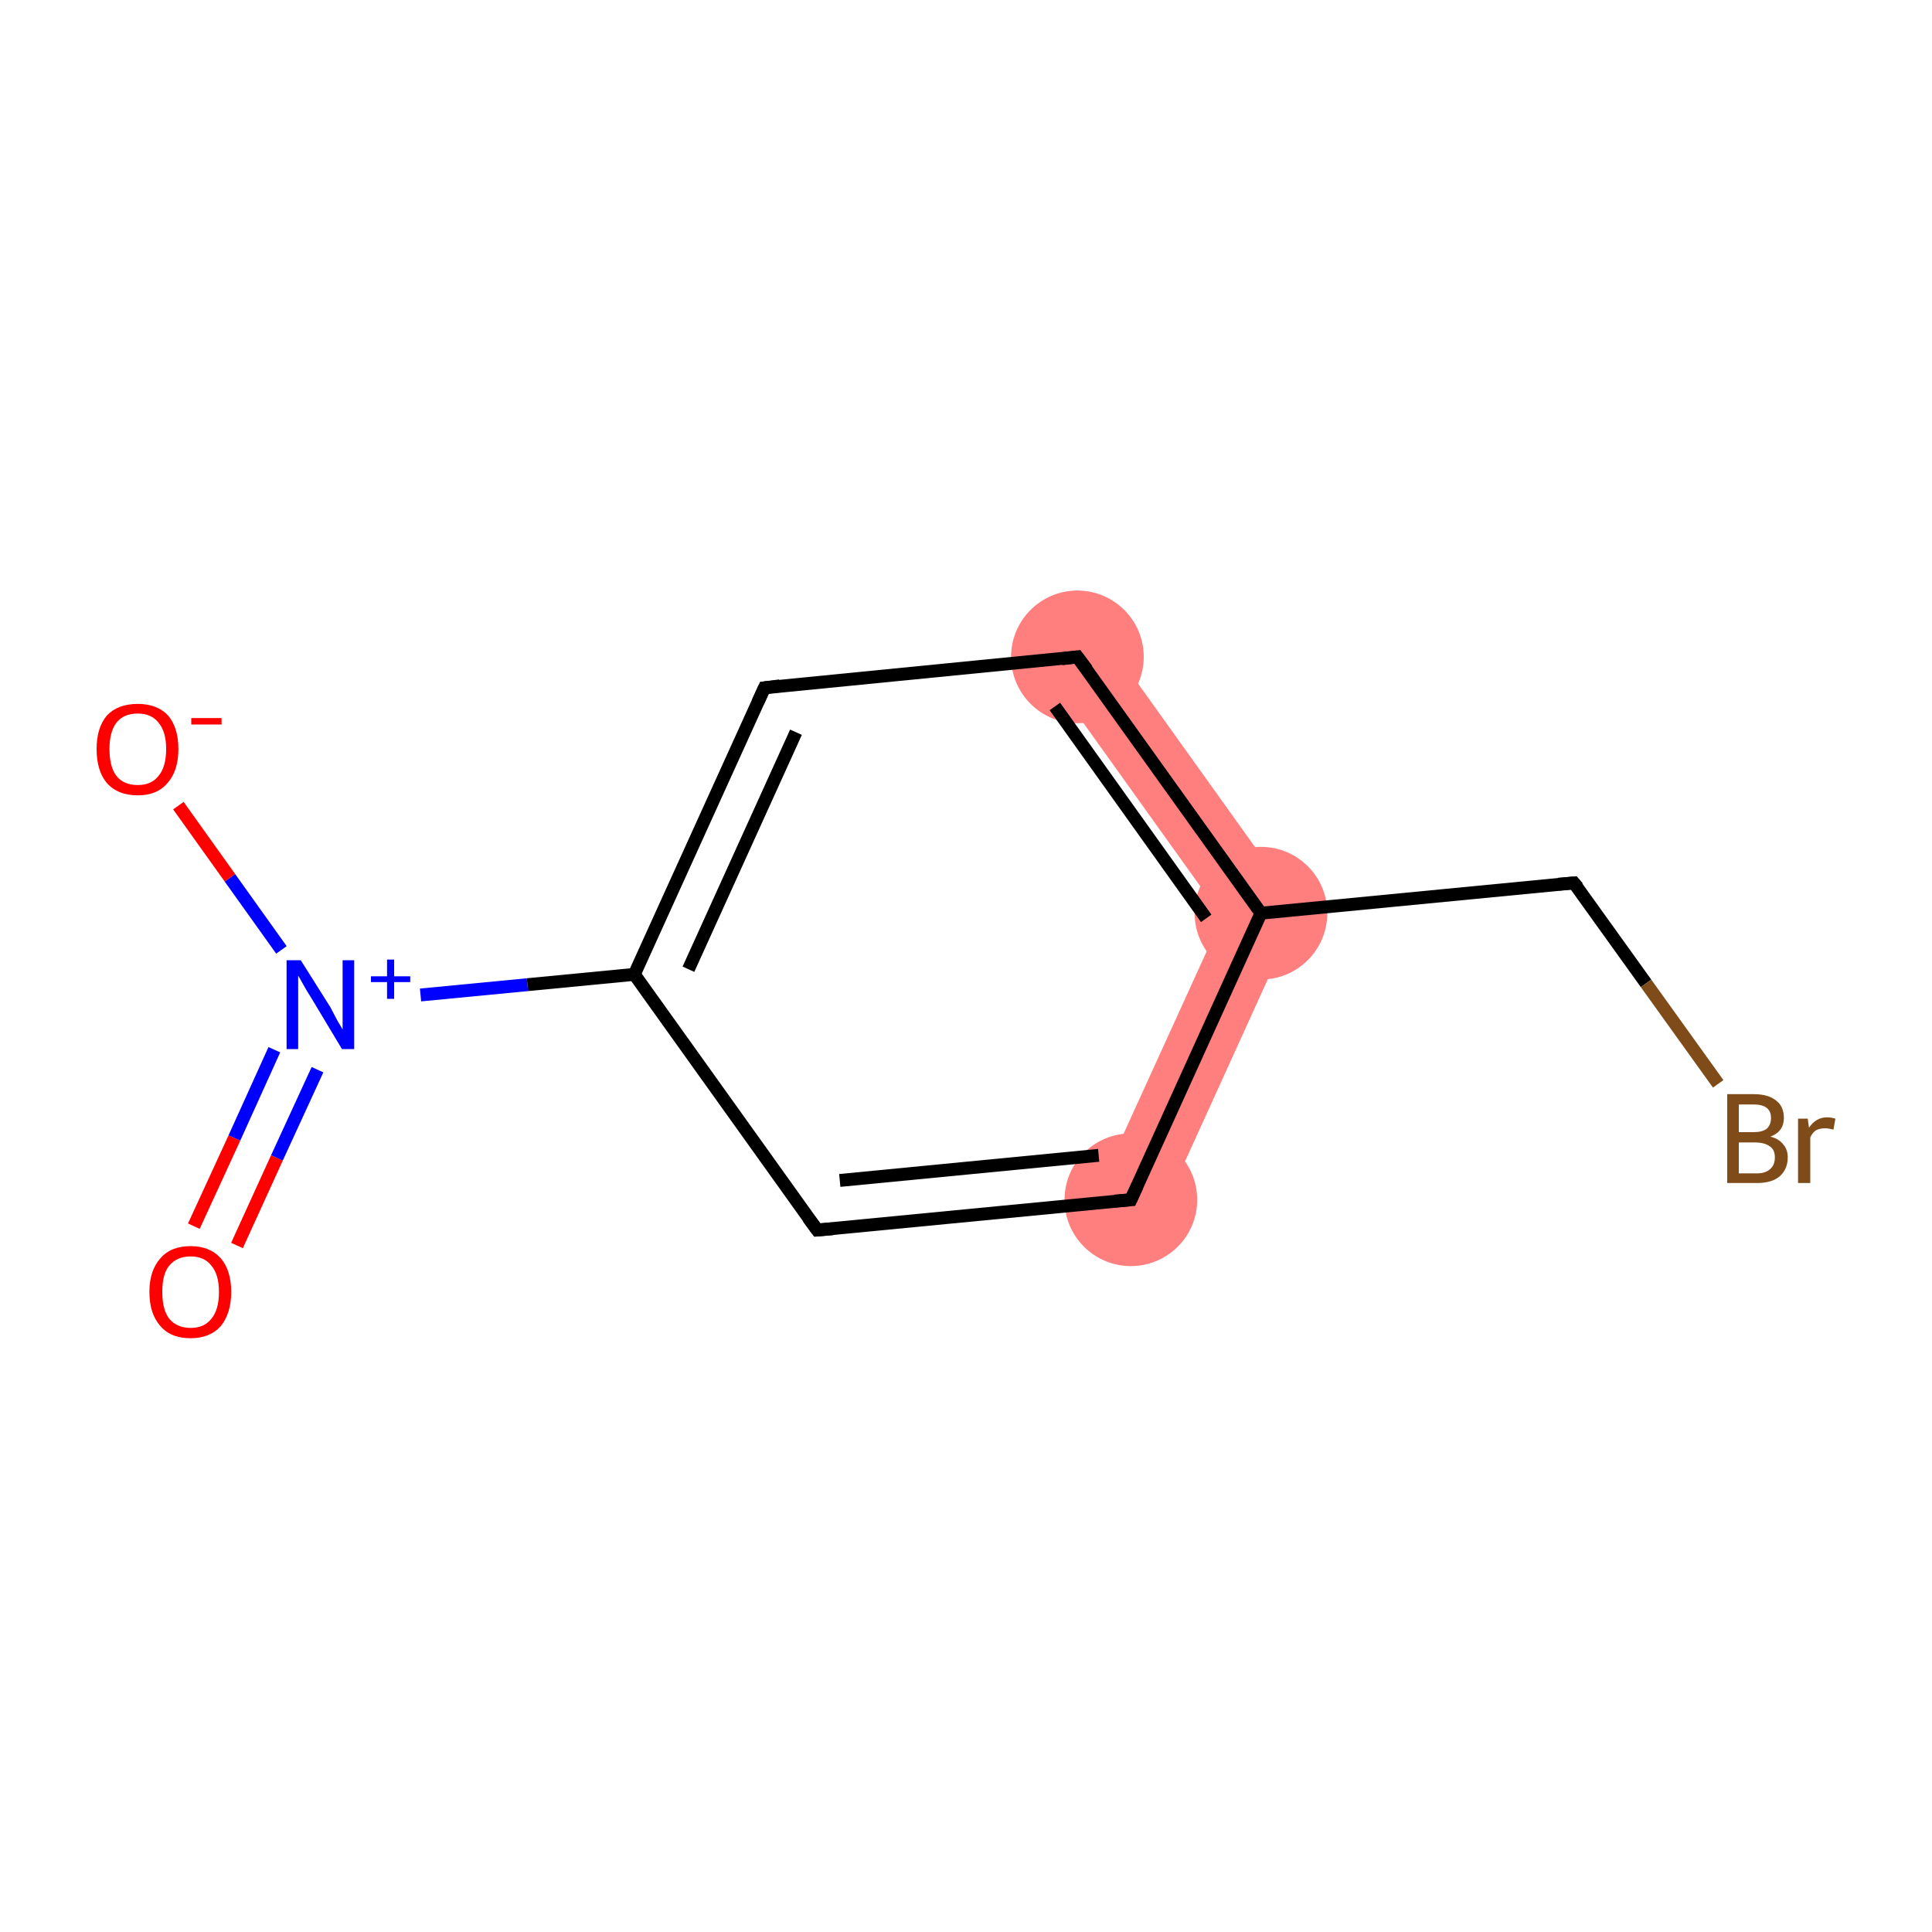 <?xml version='1.0' encoding='iso-8859-1'?>
<svg version='1.1' baseProfile='full'
              xmlns='http://www.w3.org/2000/svg'
                      xmlns:rdkit='http://www.rdkit.org/xml'
                      xmlns:xlink='http://www.w3.org/1999/xlink'
                  xml:space='preserve'
width='300px' height='300px' viewBox='0 0 300 300'>
<!-- END OF HEADER -->
<rect style='opacity:1.0;fill:#FFFFFF;stroke:none' width='300.0' height='300.0' x='0.0' y='0.0'> </rect>
<path class='bond-5 atom-5 atom-6' d='M 171.6,99.0 L 201.8,141.2 L 189.8,142.4 L 163.1,105.1 Z' style='fill:#FF7F7F;fill-rule:evenodd;fill-opacity:1;stroke:#FF7F7F;stroke-width:0.0px;stroke-linecap:butt;stroke-linejoin:miter;stroke-opacity:1;' />
<path class='bond-8 atom-6 atom-9' d='M 201.8,141.2 L 180.3,188.5 L 170.8,184.1 L 189.8,142.4 Z' style='fill:#FF7F7F;fill-rule:evenodd;fill-opacity:1;stroke:#FF7F7F;stroke-width:0.0px;stroke-linecap:butt;stroke-linejoin:miter;stroke-opacity:1;' />
<ellipse cx='167.3' cy='102.0' rx='9.8' ry='9.8' class='atom-5'  style='fill:#FF7F7F;fill-rule:evenodd;stroke:#FF7F7F;stroke-width:1.0px;stroke-linecap:butt;stroke-linejoin:miter;stroke-opacity:1' />
<ellipse cx='195.8' cy='141.8' rx='9.8' ry='9.8' class='atom-6'  style='fill:#FF7F7F;fill-rule:evenodd;stroke:#FF7F7F;stroke-width:1.0px;stroke-linecap:butt;stroke-linejoin:miter;stroke-opacity:1' />
<ellipse cx='175.6' cy='186.3' rx='9.8' ry='9.8' class='atom-9'  style='fill:#FF7F7F;fill-rule:evenodd;stroke:#FF7F7F;stroke-width:1.0px;stroke-linecap:butt;stroke-linejoin:miter;stroke-opacity:1' />
<path class='bond-0 atom-0 atom-1' d='M 30.1,190.4 L 36.4,176.7' style='fill:none;fill-rule:evenodd;stroke:#FF0000;stroke-width:2.0px;stroke-linecap:butt;stroke-linejoin:miter;stroke-opacity:1' />
<path class='bond-0 atom-0 atom-1' d='M 36.4,176.7 L 42.6,163.0' style='fill:none;fill-rule:evenodd;stroke:#0000FF;stroke-width:2.0px;stroke-linecap:butt;stroke-linejoin:miter;stroke-opacity:1' />
<path class='bond-0 atom-0 atom-1' d='M 36.8,193.4 L 43.0,179.8' style='fill:none;fill-rule:evenodd;stroke:#FF0000;stroke-width:2.0px;stroke-linecap:butt;stroke-linejoin:miter;stroke-opacity:1' />
<path class='bond-0 atom-0 atom-1' d='M 43.0,179.8 L 49.3,166.1' style='fill:none;fill-rule:evenodd;stroke:#0000FF;stroke-width:2.0px;stroke-linecap:butt;stroke-linejoin:miter;stroke-opacity:1' />
<path class='bond-1 atom-1 atom-2' d='M 43.7,147.5 L 35.7,136.3' style='fill:none;fill-rule:evenodd;stroke:#0000FF;stroke-width:2.0px;stroke-linecap:butt;stroke-linejoin:miter;stroke-opacity:1' />
<path class='bond-1 atom-1 atom-2' d='M 35.7,136.3 L 27.7,125.1' style='fill:none;fill-rule:evenodd;stroke:#FF0000;stroke-width:2.0px;stroke-linecap:butt;stroke-linejoin:miter;stroke-opacity:1' />
<path class='bond-2 atom-1 atom-3' d='M 65.3,154.5 L 81.9,152.9' style='fill:none;fill-rule:evenodd;stroke:#0000FF;stroke-width:2.0px;stroke-linecap:butt;stroke-linejoin:miter;stroke-opacity:1' />
<path class='bond-2 atom-1 atom-3' d='M 81.9,152.9 L 98.5,151.3' style='fill:none;fill-rule:evenodd;stroke:#000000;stroke-width:2.0px;stroke-linecap:butt;stroke-linejoin:miter;stroke-opacity:1' />
<path class='bond-3 atom-3 atom-4' d='M 98.5,151.3 L 118.7,106.8' style='fill:none;fill-rule:evenodd;stroke:#000000;stroke-width:2.0px;stroke-linecap:butt;stroke-linejoin:miter;stroke-opacity:1' />
<path class='bond-3 atom-3 atom-4' d='M 106.9,150.5 L 123.6,113.7' style='fill:none;fill-rule:evenodd;stroke:#000000;stroke-width:2.0px;stroke-linecap:butt;stroke-linejoin:miter;stroke-opacity:1' />
<path class='bond-4 atom-4 atom-5' d='M 118.7,106.8 L 167.3,102.0' style='fill:none;fill-rule:evenodd;stroke:#000000;stroke-width:2.0px;stroke-linecap:butt;stroke-linejoin:miter;stroke-opacity:1' />
<path class='bond-5 atom-5 atom-6' d='M 167.3,102.0 L 195.8,141.8' style='fill:none;fill-rule:evenodd;stroke:#000000;stroke-width:2.0px;stroke-linecap:butt;stroke-linejoin:miter;stroke-opacity:1' />
<path class='bond-5 atom-5 atom-6' d='M 163.8,109.7 L 187.3,142.6' style='fill:none;fill-rule:evenodd;stroke:#000000;stroke-width:2.0px;stroke-linecap:butt;stroke-linejoin:miter;stroke-opacity:1' />
<path class='bond-6 atom-6 atom-7' d='M 195.8,141.8 L 244.4,137.1' style='fill:none;fill-rule:evenodd;stroke:#000000;stroke-width:2.0px;stroke-linecap:butt;stroke-linejoin:miter;stroke-opacity:1' />
<path class='bond-7 atom-7 atom-8' d='M 244.4,137.1 L 255.6,152.7' style='fill:none;fill-rule:evenodd;stroke:#000000;stroke-width:2.0px;stroke-linecap:butt;stroke-linejoin:miter;stroke-opacity:1' />
<path class='bond-7 atom-7 atom-8' d='M 255.6,152.7 L 266.8,168.3' style='fill:none;fill-rule:evenodd;stroke:#7F4C19;stroke-width:2.0px;stroke-linecap:butt;stroke-linejoin:miter;stroke-opacity:1' />
<path class='bond-8 atom-6 atom-9' d='M 195.8,141.8 L 175.6,186.3' style='fill:none;fill-rule:evenodd;stroke:#000000;stroke-width:2.0px;stroke-linecap:butt;stroke-linejoin:miter;stroke-opacity:1' />
<path class='bond-9 atom-9 atom-10' d='M 175.6,186.3 L 126.9,191.0' style='fill:none;fill-rule:evenodd;stroke:#000000;stroke-width:2.0px;stroke-linecap:butt;stroke-linejoin:miter;stroke-opacity:1' />
<path class='bond-9 atom-9 atom-10' d='M 170.6,179.4 L 130.4,183.3' style='fill:none;fill-rule:evenodd;stroke:#000000;stroke-width:2.0px;stroke-linecap:butt;stroke-linejoin:miter;stroke-opacity:1' />
<path class='bond-10 atom-10 atom-3' d='M 126.9,191.0 L 98.5,151.3' style='fill:none;fill-rule:evenodd;stroke:#000000;stroke-width:2.0px;stroke-linecap:butt;stroke-linejoin:miter;stroke-opacity:1' />
<path d='M 117.7,109.0 L 118.7,106.8 L 121.1,106.5' style='fill:none;stroke:#000000;stroke-width:2.0px;stroke-linecap:butt;stroke-linejoin:miter;stroke-opacity:1;' />
<path d='M 164.9,102.3 L 167.3,102.0 L 168.8,104.0' style='fill:none;stroke:#000000;stroke-width:2.0px;stroke-linecap:butt;stroke-linejoin:miter;stroke-opacity:1;' />
<path d='M 242.0,137.3 L 244.4,137.1 L 245.0,137.8' style='fill:none;stroke:#000000;stroke-width:2.0px;stroke-linecap:butt;stroke-linejoin:miter;stroke-opacity:1;' />
<path d='M 176.6,184.1 L 175.6,186.3 L 173.1,186.5' style='fill:none;stroke:#000000;stroke-width:2.0px;stroke-linecap:butt;stroke-linejoin:miter;stroke-opacity:1;' />
<path d='M 129.3,190.8 L 126.9,191.0 L 125.5,189.1' style='fill:none;stroke:#000000;stroke-width:2.0px;stroke-linecap:butt;stroke-linejoin:miter;stroke-opacity:1;' />
<path class='atom-0' d='M 23.2 200.6
Q 23.2 197.3, 24.9 195.4
Q 26.5 193.5, 29.6 193.5
Q 32.6 193.5, 34.3 195.4
Q 35.9 197.3, 35.9 200.6
Q 35.9 203.9, 34.3 205.9
Q 32.6 207.8, 29.6 207.8
Q 26.5 207.8, 24.9 205.9
Q 23.2 204.0, 23.2 200.6
M 29.6 206.2
Q 31.7 206.2, 32.8 204.8
Q 34.0 203.4, 34.0 200.6
Q 34.0 197.9, 32.8 196.5
Q 31.7 195.1, 29.6 195.1
Q 27.5 195.1, 26.3 196.5
Q 25.2 197.8, 25.2 200.6
Q 25.2 203.4, 26.3 204.8
Q 27.5 206.2, 29.6 206.2
' fill='#FF0000'/>
<path class='atom-1' d='M 46.7 149.1
L 51.3 156.4
Q 51.7 157.2, 52.4 158.5
Q 53.2 159.8, 53.2 159.9
L 53.2 149.1
L 55.0 149.1
L 55.0 162.9
L 53.1 162.9
L 48.3 154.9
Q 47.7 154.0, 47.1 152.9
Q 46.5 151.8, 46.3 151.5
L 46.3 162.9
L 44.5 162.9
L 44.5 149.1
L 46.7 149.1
' fill='#0000FF'/>
<path class='atom-1' d='M 57.6 151.6
L 60.1 151.6
L 60.1 149.0
L 61.2 149.0
L 61.2 151.6
L 63.7 151.6
L 63.7 152.5
L 61.2 152.5
L 61.2 155.1
L 60.1 155.1
L 60.1 152.5
L 57.6 152.5
L 57.6 151.6
' fill='#0000FF'/>
<path class='atom-2' d='M 15.0 116.3
Q 15.0 113.0, 16.6 111.1
Q 18.3 109.3, 21.4 109.3
Q 24.4 109.3, 26.1 111.1
Q 27.7 113.0, 27.7 116.3
Q 27.7 119.7, 26.0 121.6
Q 24.4 123.5, 21.4 123.5
Q 18.3 123.5, 16.6 121.6
Q 15.0 119.7, 15.0 116.3
M 21.4 121.9
Q 23.5 121.9, 24.6 120.5
Q 25.8 119.1, 25.8 116.3
Q 25.8 113.6, 24.6 112.2
Q 23.5 110.8, 21.4 110.8
Q 19.2 110.8, 18.1 112.2
Q 17.0 113.6, 17.0 116.3
Q 17.0 119.1, 18.1 120.5
Q 19.2 121.9, 21.4 121.9
' fill='#FF0000'/>
<path class='atom-2' d='M 29.7 111.5
L 34.4 111.5
L 34.4 112.5
L 29.7 112.5
L 29.7 111.5
' fill='#FF0000'/>
<path class='atom-8' d='M 274.9 176.5
Q 276.2 176.8, 276.9 177.7
Q 277.6 178.5, 277.6 179.7
Q 277.6 181.6, 276.3 182.7
Q 275.1 183.7, 272.8 183.7
L 268.2 183.7
L 268.2 169.9
L 272.3 169.9
Q 274.6 169.9, 275.8 170.9
Q 277.0 171.8, 277.0 173.6
Q 277.0 175.7, 274.9 176.5
M 270.0 171.5
L 270.0 175.8
L 272.3 175.8
Q 273.6 175.8, 274.3 175.3
Q 275.0 174.7, 275.0 173.6
Q 275.0 171.5, 272.3 171.5
L 270.0 171.5
M 272.8 182.2
Q 274.2 182.2, 274.9 181.5
Q 275.6 180.9, 275.6 179.7
Q 275.6 178.5, 274.8 178.0
Q 274.0 177.4, 272.5 177.4
L 270.0 177.4
L 270.0 182.2
L 272.8 182.2
' fill='#7F4C19'/>
<path class='atom-8' d='M 280.7 173.7
L 280.9 175.1
Q 282.0 173.5, 283.7 173.5
Q 284.3 173.5, 285.0 173.7
L 284.7 175.4
Q 283.9 175.2, 283.4 175.2
Q 282.6 175.2, 282.0 175.5
Q 281.5 175.8, 281.1 176.6
L 281.1 183.7
L 279.2 183.7
L 279.2 173.7
L 280.7 173.7
' fill='#7F4C19'/>
</svg>
